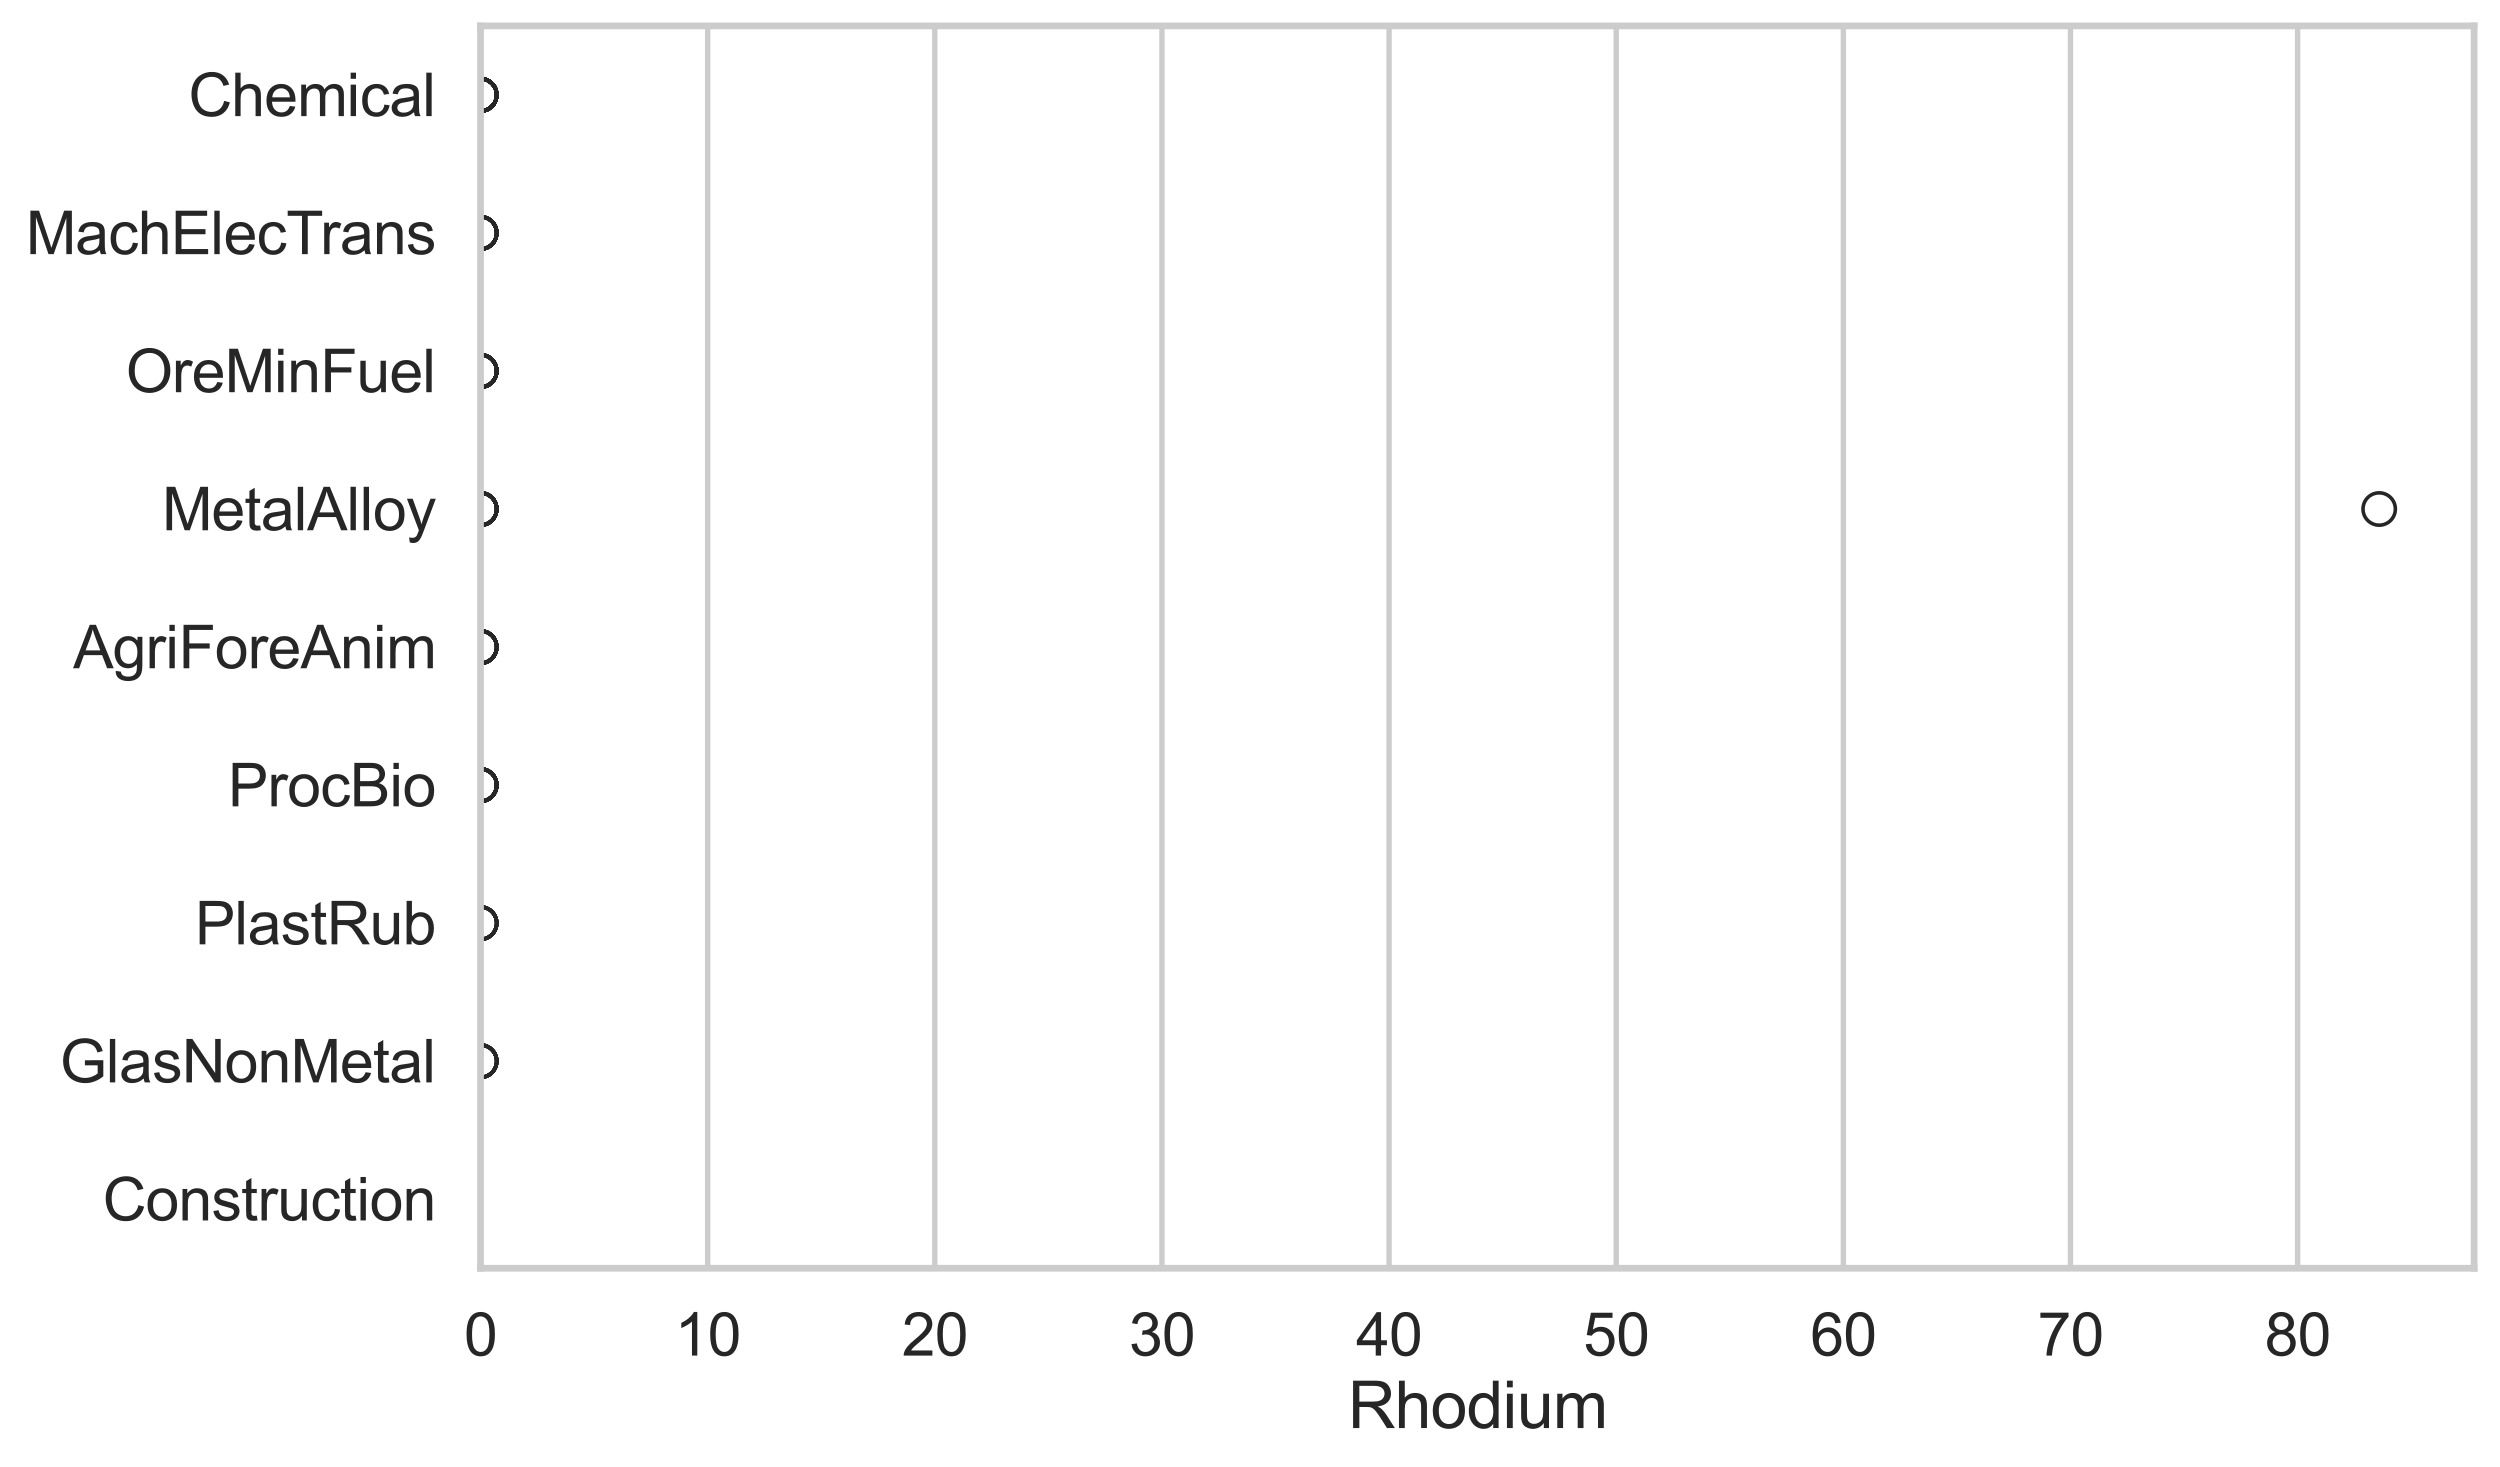 <?xml version="1.0" encoding="utf-8" standalone="no"?>
<!DOCTYPE svg PUBLIC "-//W3C//DTD SVG 1.1//EN"
  "http://www.w3.org/Graphics/SVG/1.1/DTD/svg11.dtd">
<svg xmlns:xlink="http://www.w3.org/1999/xlink" width="695.577pt" height="408.111pt" viewBox="0 0 695.577 408.111" xmlns="http://www.w3.org/2000/svg" version="1.1">
 <defs>
  <style type="text/css">*{stroke-linejoin: round; stroke-linecap: butt}</style>
 </defs>
 <g id="figure_1">
  <g id="patch_1">
   <path d="M 0 408.111 
L 695.577 408.111 
L 695.577 0 
L 0 0 
z
" style="fill: #ffffff"/>
  </g>
  <g id="axes_1">
   <g id="patch_2">
    <path d="M 133.697 352.86 
L 688.377 352.86 
L 688.377 7.2 
L 133.697 7.2 
z
" style="fill: #ffffff"/>
   </g>
   <g id="matplotlib.axis_1">
    <g id="xtick_1">
     <g id="line2d_1">
      <path d="M 133.697 352.86 
L 133.697 7.2 
" clip-path="url(#pafcda77132)" style="fill: none; stroke: #cccccc; stroke-width: 1.5; stroke-linecap: round"/>
     </g>
     <g id="text_1">
      <!-- 0 -->
      <g style="fill: #262626" transform="translate(129.109 377.17) scale(0.165 -0.165)">
       <defs>
        <path id="ArialMT-30" d="M 266 2259 
Q 266 3072 433 3567 
Q 600 4063 929 4331 
Q 1259 4600 1759 4600 
Q 2128 4600 2406 4451 
Q 2684 4303 2865 4023 
Q 3047 3744 3150 3342 
Q 3253 2941 3253 2259 
Q 3253 1453 3087 958 
Q 2922 463 2592 192 
Q 2263 -78 1759 -78 
Q 1097 -78 719 397 
Q 266 969 266 2259 
z
M 844 2259 
Q 844 1131 1108 757 
Q 1372 384 1759 384 
Q 2147 384 2411 759 
Q 2675 1134 2675 2259 
Q 2675 3391 2411 3762 
Q 2147 4134 1753 4134 
Q 1366 4134 1134 3806 
Q 844 3388 844 2259 
z
" transform="scale(0.016)"/>
       </defs>
       <use xlink:href="#ArialMT-30"/>
      </g>
     </g>
    </g>
    <g id="xtick_2">
     <g id="line2d_2">
      <path d="M 196.893 352.86 
L 196.893 7.2 
" clip-path="url(#pafcda77132)" style="fill: none; stroke: #cccccc; stroke-width: 1.5; stroke-linecap: round"/>
     </g>
     <g id="text_2">
      <!-- 10 -->
      <g style="fill: #262626" transform="translate(187.718 377.17) scale(0.165 -0.165)">
       <defs>
        <path id="ArialMT-31" d="M 2384 0 
L 1822 0 
L 1822 3584 
Q 1619 3391 1289 3197 
Q 959 3003 697 2906 
L 697 3450 
Q 1169 3672 1522 3987 
Q 1875 4303 2022 4600 
L 2384 4600 
L 2384 0 
z
" transform="scale(0.016)"/>
       </defs>
       <use xlink:href="#ArialMT-31"/>
       <use xlink:href="#ArialMT-30" transform="translate(55.615 0)"/>
      </g>
     </g>
    </g>
    <g id="xtick_3">
     <g id="line2d_3">
      <path d="M 260.09 352.86 
L 260.09 7.2 
" clip-path="url(#pafcda77132)" style="fill: none; stroke: #cccccc; stroke-width: 1.5; stroke-linecap: round"/>
     </g>
     <g id="text_3">
      <!-- 20 -->
      <g style="fill: #262626" transform="translate(250.914 377.17) scale(0.165 -0.165)">
       <defs>
        <path id="ArialMT-32" d="M 3222 541 
L 3222 0 
L 194 0 
Q 188 203 259 391 
Q 375 700 629 1000 
Q 884 1300 1366 1694 
Q 2113 2306 2375 2664 
Q 2638 3022 2638 3341 
Q 2638 3675 2398 3904 
Q 2159 4134 1775 4134 
Q 1369 4134 1125 3890 
Q 881 3647 878 3216 
L 300 3275 
Q 359 3922 746 4261 
Q 1134 4600 1788 4600 
Q 2447 4600 2831 4234 
Q 3216 3869 3216 3328 
Q 3216 3053 3103 2787 
Q 2991 2522 2730 2228 
Q 2469 1934 1863 1422 
Q 1356 997 1212 845 
Q 1069 694 975 541 
L 3222 541 
z
" transform="scale(0.016)"/>
       </defs>
       <use xlink:href="#ArialMT-32"/>
       <use xlink:href="#ArialMT-30" transform="translate(55.615 0)"/>
      </g>
     </g>
    </g>
    <g id="xtick_4">
     <g id="line2d_4">
      <path d="M 323.286 352.86 
L 323.286 7.2 
" clip-path="url(#pafcda77132)" style="fill: none; stroke: #cccccc; stroke-width: 1.5; stroke-linecap: round"/>
     </g>
     <g id="text_4">
      <!-- 30 -->
      <g style="fill: #262626" transform="translate(314.11 377.17) scale(0.165 -0.165)">
       <defs>
        <path id="ArialMT-33" d="M 269 1209 
L 831 1284 
Q 928 806 1161 595 
Q 1394 384 1728 384 
Q 2125 384 2398 659 
Q 2672 934 2672 1341 
Q 2672 1728 2419 1979 
Q 2166 2231 1775 2231 
Q 1616 2231 1378 2169 
L 1441 2663 
Q 1497 2656 1531 2656 
Q 1891 2656 2178 2843 
Q 2466 3031 2466 3422 
Q 2466 3731 2256 3934 
Q 2047 4138 1716 4138 
Q 1388 4138 1169 3931 
Q 950 3725 888 3313 
L 325 3413 
Q 428 3978 793 4289 
Q 1159 4600 1703 4600 
Q 2078 4600 2393 4439 
Q 2709 4278 2876 4000 
Q 3044 3722 3044 3409 
Q 3044 3113 2884 2869 
Q 2725 2625 2413 2481 
Q 2819 2388 3044 2092 
Q 3269 1797 3269 1353 
Q 3269 753 2831 336 
Q 2394 -81 1725 -81 
Q 1122 -81 723 278 
Q 325 638 269 1209 
z
" transform="scale(0.016)"/>
       </defs>
       <use xlink:href="#ArialMT-33"/>
       <use xlink:href="#ArialMT-30" transform="translate(55.615 0)"/>
      </g>
     </g>
    </g>
    <g id="xtick_5">
     <g id="line2d_5">
      <path d="M 386.482 352.86 
L 386.482 7.2 
" clip-path="url(#pafcda77132)" style="fill: none; stroke: #cccccc; stroke-width: 1.5; stroke-linecap: round"/>
     </g>
     <g id="text_5">
      <!-- 40 -->
      <g style="fill: #262626" transform="translate(377.307 377.17) scale(0.165 -0.165)">
       <defs>
        <path id="ArialMT-34" d="M 2069 0 
L 2069 1097 
L 81 1097 
L 81 1613 
L 2172 4581 
L 2631 4581 
L 2631 1613 
L 3250 1613 
L 3250 1097 
L 2631 1097 
L 2631 0 
L 2069 0 
z
M 2069 1613 
L 2069 3678 
L 634 1613 
L 2069 1613 
z
" transform="scale(0.016)"/>
       </defs>
       <use xlink:href="#ArialMT-34"/>
       <use xlink:href="#ArialMT-30" transform="translate(55.615 0)"/>
      </g>
     </g>
    </g>
    <g id="xtick_6">
     <g id="line2d_6">
      <path d="M 449.679 352.86 
L 449.679 7.2 
" clip-path="url(#pafcda77132)" style="fill: none; stroke: #cccccc; stroke-width: 1.5; stroke-linecap: round"/>
     </g>
     <g id="text_6">
      <!-- 50 -->
      <g style="fill: #262626" transform="translate(440.503 377.17) scale(0.165 -0.165)">
       <defs>
        <path id="ArialMT-35" d="M 266 1200 
L 856 1250 
Q 922 819 1161 601 
Q 1400 384 1738 384 
Q 2144 384 2425 690 
Q 2706 997 2706 1503 
Q 2706 1984 2436 2262 
Q 2166 2541 1728 2541 
Q 1456 2541 1237 2417 
Q 1019 2294 894 2097 
L 366 2166 
L 809 4519 
L 3088 4519 
L 3088 3981 
L 1259 3981 
L 1013 2750 
Q 1425 3038 1878 3038 
Q 2478 3038 2890 2622 
Q 3303 2206 3303 1553 
Q 3303 931 2941 478 
Q 2500 -78 1738 -78 
Q 1113 -78 717 272 
Q 322 622 266 1200 
z
" transform="scale(0.016)"/>
       </defs>
       <use xlink:href="#ArialMT-35"/>
       <use xlink:href="#ArialMT-30" transform="translate(55.615 0)"/>
      </g>
     </g>
    </g>
    <g id="xtick_7">
     <g id="line2d_7">
      <path d="M 512.875 352.86 
L 512.875 7.2 
" clip-path="url(#pafcda77132)" style="fill: none; stroke: #cccccc; stroke-width: 1.5; stroke-linecap: round"/>
     </g>
     <g id="text_7">
      <!-- 60 -->
      <g style="fill: #262626" transform="translate(503.699 377.17) scale(0.165 -0.165)">
       <defs>
        <path id="ArialMT-36" d="M 3184 3459 
L 2625 3416 
Q 2550 3747 2413 3897 
Q 2184 4138 1850 4138 
Q 1581 4138 1378 3988 
Q 1113 3794 959 3422 
Q 806 3050 800 2363 
Q 1003 2672 1297 2822 
Q 1591 2972 1913 2972 
Q 2475 2972 2870 2558 
Q 3266 2144 3266 1488 
Q 3266 1056 3080 686 
Q 2894 316 2569 119 
Q 2244 -78 1831 -78 
Q 1128 -78 684 439 
Q 241 956 241 2144 
Q 241 3472 731 4075 
Q 1159 4600 1884 4600 
Q 2425 4600 2770 4297 
Q 3116 3994 3184 3459 
z
M 888 1484 
Q 888 1194 1011 928 
Q 1134 663 1356 523 
Q 1578 384 1822 384 
Q 2178 384 2434 671 
Q 2691 959 2691 1453 
Q 2691 1928 2437 2201 
Q 2184 2475 1800 2475 
Q 1419 2475 1153 2201 
Q 888 1928 888 1484 
z
" transform="scale(0.016)"/>
       </defs>
       <use xlink:href="#ArialMT-36"/>
       <use xlink:href="#ArialMT-30" transform="translate(55.615 0)"/>
      </g>
     </g>
    </g>
    <g id="xtick_8">
     <g id="line2d_8">
      <path d="M 576.071 352.86 
L 576.071 7.2 
" clip-path="url(#pafcda77132)" style="fill: none; stroke: #cccccc; stroke-width: 1.5; stroke-linecap: round"/>
     </g>
     <g id="text_8">
      <!-- 70 -->
      <g style="fill: #262626" transform="translate(566.896 377.17) scale(0.165 -0.165)">
       <defs>
        <path id="ArialMT-37" d="M 303 3981 
L 303 4522 
L 3269 4522 
L 3269 4084 
Q 2831 3619 2401 2847 
Q 1972 2075 1738 1259 
Q 1569 684 1522 0 
L 944 0 
Q 953 541 1156 1306 
Q 1359 2072 1739 2783 
Q 2119 3494 2547 3981 
L 303 3981 
z
" transform="scale(0.016)"/>
       </defs>
       <use xlink:href="#ArialMT-37"/>
       <use xlink:href="#ArialMT-30" transform="translate(55.615 0)"/>
      </g>
     </g>
    </g>
    <g id="xtick_9">
     <g id="line2d_9">
      <path d="M 639.268 352.86 
L 639.268 7.2 
" clip-path="url(#pafcda77132)" style="fill: none; stroke: #cccccc; stroke-width: 1.5; stroke-linecap: round"/>
     </g>
     <g id="text_9">
      <!-- 80 -->
      <g style="fill: #262626" transform="translate(630.092 377.17) scale(0.165 -0.165)">
       <defs>
        <path id="ArialMT-38" d="M 1131 2484 
Q 781 2613 612 2850 
Q 444 3088 444 3419 
Q 444 3919 803 4259 
Q 1163 4600 1759 4600 
Q 2359 4600 2725 4251 
Q 3091 3903 3091 3403 
Q 3091 3084 2923 2848 
Q 2756 2613 2416 2484 
Q 2838 2347 3058 2040 
Q 3278 1734 3278 1309 
Q 3278 722 2862 322 
Q 2447 -78 1769 -78 
Q 1091 -78 675 323 
Q 259 725 259 1325 
Q 259 1772 486 2073 
Q 713 2375 1131 2484 
z
M 1019 3438 
Q 1019 3113 1228 2906 
Q 1438 2700 1772 2700 
Q 2097 2700 2305 2904 
Q 2513 3109 2513 3406 
Q 2513 3716 2298 3927 
Q 2084 4138 1766 4138 
Q 1444 4138 1231 3931 
Q 1019 3725 1019 3438 
z
M 838 1322 
Q 838 1081 952 856 
Q 1066 631 1291 507 
Q 1516 384 1775 384 
Q 2178 384 2440 643 
Q 2703 903 2703 1303 
Q 2703 1709 2433 1975 
Q 2163 2241 1756 2241 
Q 1359 2241 1098 1978 
Q 838 1716 838 1322 
z
" transform="scale(0.016)"/>
       </defs>
       <use xlink:href="#ArialMT-38"/>
       <use xlink:href="#ArialMT-30" transform="translate(55.615 0)"/>
      </g>
     </g>
    </g>
    <g id="text_10">
     <!-- Rhodium -->
     <g style="fill: #262626" transform="translate(375.021 397.334) scale(0.18 -0.18)">
      <defs>
       <path id="ArialMT-52" d="M 503 0 
L 503 4581 
L 2534 4581 
Q 3147 4581 3465 4457 
Q 3784 4334 3975 4021 
Q 4166 3709 4166 3331 
Q 4166 2844 3850 2509 
Q 3534 2175 2875 2084 
Q 3116 1969 3241 1856 
Q 3506 1613 3744 1247 
L 4541 0 
L 3778 0 
L 3172 953 
Q 2906 1366 2734 1584 
Q 2563 1803 2427 1890 
Q 2291 1978 2150 2013 
Q 2047 2034 1813 2034 
L 1109 2034 
L 1109 0 
L 503 0 
z
M 1109 2559 
L 2413 2559 
Q 2828 2559 3062 2645 
Q 3297 2731 3419 2920 
Q 3541 3109 3541 3331 
Q 3541 3656 3305 3865 
Q 3069 4075 2559 4075 
L 1109 4075 
L 1109 2559 
z
" transform="scale(0.016)"/>
       <path id="ArialMT-68" d="M 422 0 
L 422 4581 
L 984 4581 
L 984 2938 
Q 1378 3394 1978 3394 
Q 2347 3394 2619 3248 
Q 2891 3103 3008 2847 
Q 3125 2591 3125 2103 
L 3125 0 
L 2563 0 
L 2563 2103 
Q 2563 2525 2380 2717 
Q 2197 2909 1863 2909 
Q 1613 2909 1392 2779 
Q 1172 2650 1078 2428 
Q 984 2206 984 1816 
L 984 0 
L 422 0 
z
" transform="scale(0.016)"/>
       <path id="ArialMT-6f" d="M 213 1659 
Q 213 2581 725 3025 
Q 1153 3394 1769 3394 
Q 2453 3394 2887 2945 
Q 3322 2497 3322 1706 
Q 3322 1066 3130 698 
Q 2938 331 2570 128 
Q 2203 -75 1769 -75 
Q 1072 -75 642 372 
Q 213 819 213 1659 
z
M 791 1659 
Q 791 1022 1069 705 
Q 1347 388 1769 388 
Q 2188 388 2466 706 
Q 2744 1025 2744 1678 
Q 2744 2294 2464 2611 
Q 2184 2928 1769 2928 
Q 1347 2928 1069 2612 
Q 791 2297 791 1659 
z
" transform="scale(0.016)"/>
       <path id="ArialMT-64" d="M 2575 0 
L 2575 419 
Q 2259 -75 1647 -75 
Q 1250 -75 917 144 
Q 584 363 401 755 
Q 219 1147 219 1656 
Q 219 2153 384 2558 
Q 550 2963 881 3178 
Q 1213 3394 1622 3394 
Q 1922 3394 2156 3267 
Q 2391 3141 2538 2938 
L 2538 4581 
L 3097 4581 
L 3097 0 
L 2575 0 
z
M 797 1656 
Q 797 1019 1065 703 
Q 1334 388 1700 388 
Q 2069 388 2326 689 
Q 2584 991 2584 1609 
Q 2584 2291 2321 2609 
Q 2059 2928 1675 2928 
Q 1300 2928 1048 2622 
Q 797 2316 797 1656 
z
" transform="scale(0.016)"/>
       <path id="ArialMT-69" d="M 425 3934 
L 425 4581 
L 988 4581 
L 988 3934 
L 425 3934 
z
M 425 0 
L 425 3319 
L 988 3319 
L 988 0 
L 425 0 
z
" transform="scale(0.016)"/>
       <path id="ArialMT-75" d="M 2597 0 
L 2597 488 
Q 2209 -75 1544 -75 
Q 1250 -75 995 37 
Q 741 150 617 320 
Q 494 491 444 738 
Q 409 903 409 1263 
L 409 3319 
L 972 3319 
L 972 1478 
Q 972 1038 1006 884 
Q 1059 663 1231 536 
Q 1403 409 1656 409 
Q 1909 409 2131 539 
Q 2353 669 2445 892 
Q 2538 1116 2538 1541 
L 2538 3319 
L 3100 3319 
L 3100 0 
L 2597 0 
z
" transform="scale(0.016)"/>
       <path id="ArialMT-6d" d="M 422 0 
L 422 3319 
L 925 3319 
L 925 2853 
Q 1081 3097 1340 3245 
Q 1600 3394 1931 3394 
Q 2300 3394 2536 3241 
Q 2772 3088 2869 2813 
Q 3263 3394 3894 3394 
Q 4388 3394 4653 3120 
Q 4919 2847 4919 2278 
L 4919 0 
L 4359 0 
L 4359 2091 
Q 4359 2428 4304 2576 
Q 4250 2725 4106 2815 
Q 3963 2906 3769 2906 
Q 3419 2906 3187 2673 
Q 2956 2441 2956 1928 
L 2956 0 
L 2394 0 
L 2394 2156 
Q 2394 2531 2256 2718 
Q 2119 2906 1806 2906 
Q 1569 2906 1367 2781 
Q 1166 2656 1075 2415 
Q 984 2175 984 1722 
L 984 0 
L 422 0 
z
" transform="scale(0.016)"/>
      </defs>
      <use xlink:href="#ArialMT-52"/>
      <use xlink:href="#ArialMT-68" transform="translate(72.217 0)"/>
      <use xlink:href="#ArialMT-6f" transform="translate(127.832 0)"/>
      <use xlink:href="#ArialMT-64" transform="translate(183.447 0)"/>
      <use xlink:href="#ArialMT-69" transform="translate(239.062 0)"/>
      <use xlink:href="#ArialMT-75" transform="translate(261.279 0)"/>
      <use xlink:href="#ArialMT-6d" transform="translate(316.895 0)"/>
     </g>
    </g>
   </g>
   <g id="matplotlib.axis_2">
    <g id="ytick_1">
     <g id="text_11">
      <!-- Chemical -->
      <g style="fill: #262626" transform="translate(52.428 32.309) scale(0.165 -0.165)">
       <defs>
        <path id="ArialMT-43" d="M 3763 1606 
L 4369 1453 
Q 4178 706 3683 314 
Q 3188 -78 2472 -78 
Q 1731 -78 1267 223 
Q 803 525 561 1097 
Q 319 1669 319 2325 
Q 319 3041 592 3573 
Q 866 4106 1370 4382 
Q 1875 4659 2481 4659 
Q 3169 4659 3637 4309 
Q 4106 3959 4291 3325 
L 3694 3184 
Q 3534 3684 3231 3912 
Q 2928 4141 2469 4141 
Q 1941 4141 1586 3887 
Q 1231 3634 1087 3207 
Q 944 2781 944 2328 
Q 944 1744 1114 1308 
Q 1284 872 1643 656 
Q 2003 441 2422 441 
Q 2931 441 3284 734 
Q 3638 1028 3763 1606 
z
" transform="scale(0.016)"/>
        <path id="ArialMT-65" d="M 2694 1069 
L 3275 997 
Q 3138 488 2766 206 
Q 2394 -75 1816 -75 
Q 1088 -75 661 373 
Q 234 822 234 1631 
Q 234 2469 665 2931 
Q 1097 3394 1784 3394 
Q 2450 3394 2872 2941 
Q 3294 2488 3294 1666 
Q 3294 1616 3291 1516 
L 816 1516 
Q 847 969 1125 678 
Q 1403 388 1819 388 
Q 2128 388 2347 550 
Q 2566 713 2694 1069 
z
M 847 1978 
L 2700 1978 
Q 2663 2397 2488 2606 
Q 2219 2931 1791 2931 
Q 1403 2931 1139 2672 
Q 875 2413 847 1978 
z
" transform="scale(0.016)"/>
        <path id="ArialMT-63" d="M 2588 1216 
L 3141 1144 
Q 3050 572 2676 248 
Q 2303 -75 1759 -75 
Q 1078 -75 664 370 
Q 250 816 250 1647 
Q 250 2184 428 2587 
Q 606 2991 970 3192 
Q 1334 3394 1763 3394 
Q 2303 3394 2647 3120 
Q 2991 2847 3088 2344 
L 2541 2259 
Q 2463 2594 2264 2762 
Q 2066 2931 1784 2931 
Q 1359 2931 1093 2626 
Q 828 2322 828 1663 
Q 828 994 1084 691 
Q 1341 388 1753 388 
Q 2084 388 2306 591 
Q 2528 794 2588 1216 
z
" transform="scale(0.016)"/>
        <path id="ArialMT-61" d="M 2588 409 
Q 2275 144 1986 34 
Q 1697 -75 1366 -75 
Q 819 -75 525 192 
Q 231 459 231 875 
Q 231 1119 342 1320 
Q 453 1522 633 1644 
Q 813 1766 1038 1828 
Q 1203 1872 1538 1913 
Q 2219 1994 2541 2106 
Q 2544 2222 2544 2253 
Q 2544 2597 2384 2738 
Q 2169 2928 1744 2928 
Q 1347 2928 1158 2789 
Q 969 2650 878 2297 
L 328 2372 
Q 403 2725 575 2942 
Q 747 3159 1072 3276 
Q 1397 3394 1825 3394 
Q 2250 3394 2515 3294 
Q 2781 3194 2906 3042 
Q 3031 2891 3081 2659 
Q 3109 2516 3109 2141 
L 3109 1391 
Q 3109 606 3145 398 
Q 3181 191 3288 0 
L 2700 0 
Q 2613 175 2588 409 
z
M 2541 1666 
Q 2234 1541 1622 1453 
Q 1275 1403 1131 1340 
Q 988 1278 909 1158 
Q 831 1038 831 891 
Q 831 666 1001 516 
Q 1172 366 1500 366 
Q 1825 366 2078 508 
Q 2331 650 2450 897 
Q 2541 1088 2541 1459 
L 2541 1666 
z
" transform="scale(0.016)"/>
        <path id="ArialMT-6c" d="M 409 0 
L 409 4581 
L 972 4581 
L 972 0 
L 409 0 
z
" transform="scale(0.016)"/>
       </defs>
       <use xlink:href="#ArialMT-43"/>
       <use xlink:href="#ArialMT-68" transform="translate(72.217 0)"/>
       <use xlink:href="#ArialMT-65" transform="translate(127.832 0)"/>
       <use xlink:href="#ArialMT-6d" transform="translate(183.447 0)"/>
       <use xlink:href="#ArialMT-69" transform="translate(266.748 0)"/>
       <use xlink:href="#ArialMT-63" transform="translate(288.965 0)"/>
       <use xlink:href="#ArialMT-61" transform="translate(338.965 0)"/>
       <use xlink:href="#ArialMT-6c" transform="translate(394.58 0)"/>
      </g>
     </g>
    </g>
    <g id="ytick_2">
     <g id="text_12">
      <!-- MachElecTrans -->
      <g style="fill: #262626" transform="translate(7.2 70.715) scale(0.165 -0.165)">
       <defs>
        <path id="ArialMT-4d" d="M 475 0 
L 475 4581 
L 1388 4581 
L 2472 1338 
Q 2622 884 2691 659 
Q 2769 909 2934 1394 
L 4031 4581 
L 4847 4581 
L 4847 0 
L 4263 0 
L 4263 3834 
L 2931 0 
L 2384 0 
L 1059 3900 
L 1059 0 
L 475 0 
z
" transform="scale(0.016)"/>
        <path id="ArialMT-45" d="M 506 0 
L 506 4581 
L 3819 4581 
L 3819 4041 
L 1113 4041 
L 1113 2638 
L 3647 2638 
L 3647 2100 
L 1113 2100 
L 1113 541 
L 3925 541 
L 3925 0 
L 506 0 
z
" transform="scale(0.016)"/>
        <path id="ArialMT-54" d="M 1659 0 
L 1659 4041 
L 150 4041 
L 150 4581 
L 3781 4581 
L 3781 4041 
L 2266 4041 
L 2266 0 
L 1659 0 
z
" transform="scale(0.016)"/>
        <path id="ArialMT-72" d="M 416 0 
L 416 3319 
L 922 3319 
L 922 2816 
Q 1116 3169 1280 3281 
Q 1444 3394 1641 3394 
Q 1925 3394 2219 3213 
L 2025 2691 
Q 1819 2813 1613 2813 
Q 1428 2813 1281 2702 
Q 1134 2591 1072 2394 
Q 978 2094 978 1738 
L 978 0 
L 416 0 
z
" transform="scale(0.016)"/>
        <path id="ArialMT-6e" d="M 422 0 
L 422 3319 
L 928 3319 
L 928 2847 
Q 1294 3394 1984 3394 
Q 2284 3394 2536 3286 
Q 2788 3178 2913 3003 
Q 3038 2828 3088 2588 
Q 3119 2431 3119 2041 
L 3119 0 
L 2556 0 
L 2556 2019 
Q 2556 2363 2490 2533 
Q 2425 2703 2258 2804 
Q 2091 2906 1866 2906 
Q 1506 2906 1245 2678 
Q 984 2450 984 1813 
L 984 0 
L 422 0 
z
" transform="scale(0.016)"/>
        <path id="ArialMT-73" d="M 197 991 
L 753 1078 
Q 800 744 1014 566 
Q 1228 388 1613 388 
Q 2000 388 2187 545 
Q 2375 703 2375 916 
Q 2375 1106 2209 1216 
Q 2094 1291 1634 1406 
Q 1016 1563 777 1677 
Q 538 1791 414 1992 
Q 291 2194 291 2438 
Q 291 2659 392 2848 
Q 494 3038 669 3163 
Q 800 3259 1026 3326 
Q 1253 3394 1513 3394 
Q 1903 3394 2198 3281 
Q 2494 3169 2634 2976 
Q 2775 2784 2828 2463 
L 2278 2388 
Q 2241 2644 2061 2787 
Q 1881 2931 1553 2931 
Q 1166 2931 1000 2803 
Q 834 2675 834 2503 
Q 834 2394 903 2306 
Q 972 2216 1119 2156 
Q 1203 2125 1616 2013 
Q 2213 1853 2448 1751 
Q 2684 1650 2818 1456 
Q 2953 1263 2953 975 
Q 2953 694 2789 445 
Q 2625 197 2315 61 
Q 2006 -75 1616 -75 
Q 969 -75 630 194 
Q 291 463 197 991 
z
" transform="scale(0.016)"/>
       </defs>
       <use xlink:href="#ArialMT-4d"/>
       <use xlink:href="#ArialMT-61" transform="translate(83.301 0)"/>
       <use xlink:href="#ArialMT-63" transform="translate(138.916 0)"/>
       <use xlink:href="#ArialMT-68" transform="translate(188.916 0)"/>
       <use xlink:href="#ArialMT-45" transform="translate(244.531 0)"/>
       <use xlink:href="#ArialMT-6c" transform="translate(311.23 0)"/>
       <use xlink:href="#ArialMT-65" transform="translate(333.447 0)"/>
       <use xlink:href="#ArialMT-63" transform="translate(389.062 0)"/>
       <use xlink:href="#ArialMT-54" transform="translate(439.062 0)"/>
       <use xlink:href="#ArialMT-72" transform="translate(496.396 0)"/>
       <use xlink:href="#ArialMT-61" transform="translate(529.697 0)"/>
       <use xlink:href="#ArialMT-6e" transform="translate(585.312 0)"/>
       <use xlink:href="#ArialMT-73" transform="translate(640.928 0)"/>
      </g>
     </g>
    </g>
    <g id="ytick_3">
     <g id="text_13">
      <!-- OreMinFuel -->
      <g style="fill: #262626" transform="translate(35.013 109.122) scale(0.165 -0.165)">
       <defs>
        <path id="ArialMT-4f" d="M 309 2231 
Q 309 3372 921 4017 
Q 1534 4663 2503 4663 
Q 3138 4663 3647 4359 
Q 4156 4056 4423 3514 
Q 4691 2972 4691 2284 
Q 4691 1588 4409 1038 
Q 4128 488 3612 205 
Q 3097 -78 2500 -78 
Q 1853 -78 1343 234 
Q 834 547 571 1087 
Q 309 1628 309 2231 
z
M 934 2222 
Q 934 1394 1379 917 
Q 1825 441 2497 441 
Q 3181 441 3623 922 
Q 4066 1403 4066 2288 
Q 4066 2847 3877 3264 
Q 3688 3681 3323 3911 
Q 2959 4141 2506 4141 
Q 1863 4141 1398 3698 
Q 934 3256 934 2222 
z
" transform="scale(0.016)"/>
        <path id="ArialMT-46" d="M 525 0 
L 525 4581 
L 3616 4581 
L 3616 4041 
L 1131 4041 
L 1131 2622 
L 3281 2622 
L 3281 2081 
L 1131 2081 
L 1131 0 
L 525 0 
z
" transform="scale(0.016)"/>
       </defs>
       <use xlink:href="#ArialMT-4f"/>
       <use xlink:href="#ArialMT-72" transform="translate(77.783 0)"/>
       <use xlink:href="#ArialMT-65" transform="translate(111.084 0)"/>
       <use xlink:href="#ArialMT-4d" transform="translate(166.699 0)"/>
       <use xlink:href="#ArialMT-69" transform="translate(250 0)"/>
       <use xlink:href="#ArialMT-6e" transform="translate(272.217 0)"/>
       <use xlink:href="#ArialMT-46" transform="translate(327.832 0)"/>
       <use xlink:href="#ArialMT-75" transform="translate(388.916 0)"/>
       <use xlink:href="#ArialMT-65" transform="translate(444.531 0)"/>
       <use xlink:href="#ArialMT-6c" transform="translate(500.146 0)"/>
      </g>
     </g>
    </g>
    <g id="ytick_4">
     <g id="text_14">
      <!-- MetalAlloy -->
      <g style="fill: #262626" transform="translate(45.088 147.529) scale(0.165 -0.165)">
       <defs>
        <path id="ArialMT-74" d="M 1650 503 
L 1731 6 
Q 1494 -44 1306 -44 
Q 1000 -44 831 53 
Q 663 150 594 308 
Q 525 466 525 972 
L 525 2881 
L 113 2881 
L 113 3319 
L 525 3319 
L 525 4141 
L 1084 4478 
L 1084 3319 
L 1650 3319 
L 1650 2881 
L 1084 2881 
L 1084 941 
Q 1084 700 1114 631 
Q 1144 563 1211 522 
Q 1278 481 1403 481 
Q 1497 481 1650 503 
z
" transform="scale(0.016)"/>
        <path id="ArialMT-41" d="M -9 0 
L 1750 4581 
L 2403 4581 
L 4278 0 
L 3588 0 
L 3053 1388 
L 1138 1388 
L 634 0 
L -9 0 
z
M 1313 1881 
L 2866 1881 
L 2388 3150 
Q 2169 3728 2063 4100 
Q 1975 3659 1816 3225 
L 1313 1881 
z
" transform="scale(0.016)"/>
        <path id="ArialMT-79" d="M 397 -1278 
L 334 -750 
Q 519 -800 656 -800 
Q 844 -800 956 -737 
Q 1069 -675 1141 -563 
Q 1194 -478 1313 -144 
Q 1328 -97 1363 -6 
L 103 3319 
L 709 3319 
L 1400 1397 
Q 1534 1031 1641 628 
Q 1738 1016 1872 1384 
L 2581 3319 
L 3144 3319 
L 1881 -56 
Q 1678 -603 1566 -809 
Q 1416 -1088 1222 -1217 
Q 1028 -1347 759 -1347 
Q 597 -1347 397 -1278 
z
" transform="scale(0.016)"/>
       </defs>
       <use xlink:href="#ArialMT-4d"/>
       <use xlink:href="#ArialMT-65" transform="translate(83.301 0)"/>
       <use xlink:href="#ArialMT-74" transform="translate(138.916 0)"/>
       <use xlink:href="#ArialMT-61" transform="translate(166.699 0)"/>
       <use xlink:href="#ArialMT-6c" transform="translate(222.314 0)"/>
       <use xlink:href="#ArialMT-41" transform="translate(244.531 0)"/>
       <use xlink:href="#ArialMT-6c" transform="translate(311.23 0)"/>
       <use xlink:href="#ArialMT-6c" transform="translate(333.447 0)"/>
       <use xlink:href="#ArialMT-6f" transform="translate(355.664 0)"/>
       <use xlink:href="#ArialMT-79" transform="translate(411.279 0)"/>
      </g>
     </g>
    </g>
    <g id="ytick_5">
     <g id="text_15">
      <!-- AgriForeAnim -->
      <g style="fill: #262626" transform="translate(20.341 185.935) scale(0.165 -0.165)">
       <defs>
        <path id="ArialMT-67" d="M 319 -275 
L 866 -356 
Q 900 -609 1056 -725 
Q 1266 -881 1628 -881 
Q 2019 -881 2231 -725 
Q 2444 -569 2519 -288 
Q 2563 -116 2559 434 
Q 2191 0 1641 0 
Q 956 0 581 494 
Q 206 988 206 1678 
Q 206 2153 378 2554 
Q 550 2956 876 3175 
Q 1203 3394 1644 3394 
Q 2231 3394 2613 2919 
L 2613 3319 
L 3131 3319 
L 3131 450 
Q 3131 -325 2973 -648 
Q 2816 -972 2473 -1159 
Q 2131 -1347 1631 -1347 
Q 1038 -1347 672 -1080 
Q 306 -813 319 -275 
z
M 784 1719 
Q 784 1066 1043 766 
Q 1303 466 1694 466 
Q 2081 466 2343 764 
Q 2606 1063 2606 1700 
Q 2606 2309 2336 2618 
Q 2066 2928 1684 2928 
Q 1309 2928 1046 2623 
Q 784 2319 784 1719 
z
" transform="scale(0.016)"/>
       </defs>
       <use xlink:href="#ArialMT-41"/>
       <use xlink:href="#ArialMT-67" transform="translate(66.699 0)"/>
       <use xlink:href="#ArialMT-72" transform="translate(122.314 0)"/>
       <use xlink:href="#ArialMT-69" transform="translate(155.615 0)"/>
       <use xlink:href="#ArialMT-46" transform="translate(177.832 0)"/>
       <use xlink:href="#ArialMT-6f" transform="translate(238.916 0)"/>
       <use xlink:href="#ArialMT-72" transform="translate(294.531 0)"/>
       <use xlink:href="#ArialMT-65" transform="translate(327.832 0)"/>
       <use xlink:href="#ArialMT-41" transform="translate(383.447 0)"/>
       <use xlink:href="#ArialMT-6e" transform="translate(450.146 0)"/>
       <use xlink:href="#ArialMT-69" transform="translate(505.762 0)"/>
       <use xlink:href="#ArialMT-6d" transform="translate(527.979 0)"/>
      </g>
     </g>
    </g>
    <g id="ytick_6">
     <g id="text_16">
      <!-- ProcBio -->
      <g style="fill: #262626" transform="translate(63.424 224.342) scale(0.165 -0.165)">
       <defs>
        <path id="ArialMT-50" d="M 494 0 
L 494 4581 
L 2222 4581 
Q 2678 4581 2919 4538 
Q 3256 4481 3484 4323 
Q 3713 4166 3852 3881 
Q 3991 3597 3991 3256 
Q 3991 2672 3619 2267 
Q 3247 1863 2275 1863 
L 1100 1863 
L 1100 0 
L 494 0 
z
M 1100 2403 
L 2284 2403 
Q 2872 2403 3119 2622 
Q 3366 2841 3366 3238 
Q 3366 3525 3220 3729 
Q 3075 3934 2838 4000 
Q 2684 4041 2272 4041 
L 1100 4041 
L 1100 2403 
z
" transform="scale(0.016)"/>
        <path id="ArialMT-42" d="M 469 0 
L 469 4581 
L 2188 4581 
Q 2713 4581 3030 4442 
Q 3347 4303 3526 4014 
Q 3706 3725 3706 3409 
Q 3706 3116 3547 2856 
Q 3388 2597 3066 2438 
Q 3481 2316 3704 2022 
Q 3928 1728 3928 1328 
Q 3928 1006 3792 729 
Q 3656 453 3456 303 
Q 3256 153 2954 76 
Q 2653 0 2216 0 
L 469 0 
z
M 1075 2656 
L 2066 2656 
Q 2469 2656 2644 2709 
Q 2875 2778 2992 2937 
Q 3109 3097 3109 3338 
Q 3109 3566 3000 3739 
Q 2891 3913 2687 3977 
Q 2484 4041 1991 4041 
L 1075 4041 
L 1075 2656 
z
M 1075 541 
L 2216 541 
Q 2509 541 2628 563 
Q 2838 600 2978 687 
Q 3119 775 3209 942 
Q 3300 1109 3300 1328 
Q 3300 1584 3169 1773 
Q 3038 1963 2805 2039 
Q 2572 2116 2134 2116 
L 1075 2116 
L 1075 541 
z
" transform="scale(0.016)"/>
       </defs>
       <use xlink:href="#ArialMT-50"/>
       <use xlink:href="#ArialMT-72" transform="translate(66.699 0)"/>
       <use xlink:href="#ArialMT-6f" transform="translate(100 0)"/>
       <use xlink:href="#ArialMT-63" transform="translate(155.615 0)"/>
       <use xlink:href="#ArialMT-42" transform="translate(205.615 0)"/>
       <use xlink:href="#ArialMT-69" transform="translate(272.314 0)"/>
       <use xlink:href="#ArialMT-6f" transform="translate(294.531 0)"/>
      </g>
     </g>
    </g>
    <g id="ytick_7">
     <g id="text_17">
      <!-- PlastRub -->
      <g style="fill: #262626" transform="translate(54.248 262.749) scale(0.165 -0.165)">
       <defs>
        <path id="ArialMT-62" d="M 941 0 
L 419 0 
L 419 4581 
L 981 4581 
L 981 2947 
Q 1338 3394 1891 3394 
Q 2197 3394 2470 3270 
Q 2744 3147 2920 2923 
Q 3097 2700 3197 2384 
Q 3297 2069 3297 1709 
Q 3297 856 2875 390 
Q 2453 -75 1863 -75 
Q 1275 -75 941 416 
L 941 0 
z
M 934 1684 
Q 934 1088 1097 822 
Q 1363 388 1816 388 
Q 2184 388 2453 708 
Q 2722 1028 2722 1663 
Q 2722 2313 2464 2622 
Q 2206 2931 1841 2931 
Q 1472 2931 1203 2611 
Q 934 2291 934 1684 
z
" transform="scale(0.016)"/>
       </defs>
       <use xlink:href="#ArialMT-50"/>
       <use xlink:href="#ArialMT-6c" transform="translate(66.699 0)"/>
       <use xlink:href="#ArialMT-61" transform="translate(88.916 0)"/>
       <use xlink:href="#ArialMT-73" transform="translate(144.531 0)"/>
       <use xlink:href="#ArialMT-74" transform="translate(194.531 0)"/>
       <use xlink:href="#ArialMT-52" transform="translate(222.314 0)"/>
       <use xlink:href="#ArialMT-75" transform="translate(294.531 0)"/>
       <use xlink:href="#ArialMT-62" transform="translate(350.146 0)"/>
      </g>
     </g>
    </g>
    <g id="ytick_8">
     <g id="text_18">
      <!-- GlasNonMetal -->
      <g style="fill: #262626" transform="translate(16.659 301.155) scale(0.165 -0.165)">
       <defs>
        <path id="ArialMT-47" d="M 2638 1797 
L 2638 2334 
L 4578 2338 
L 4578 638 
Q 4131 281 3656 101 
Q 3181 -78 2681 -78 
Q 2006 -78 1454 211 
Q 903 500 622 1047 
Q 341 1594 341 2269 
Q 341 2938 620 3517 
Q 900 4097 1425 4378 
Q 1950 4659 2634 4659 
Q 3131 4659 3532 4498 
Q 3934 4338 4162 4050 
Q 4391 3763 4509 3300 
L 3963 3150 
Q 3859 3500 3706 3700 
Q 3553 3900 3268 4020 
Q 2984 4141 2638 4141 
Q 2222 4141 1919 4014 
Q 1616 3888 1430 3681 
Q 1244 3475 1141 3228 
Q 966 2803 966 2306 
Q 966 1694 1177 1281 
Q 1388 869 1791 669 
Q 2194 469 2647 469 
Q 3041 469 3416 620 
Q 3791 772 3984 944 
L 3984 1797 
L 2638 1797 
z
" transform="scale(0.016)"/>
        <path id="ArialMT-4e" d="M 488 0 
L 488 4581 
L 1109 4581 
L 3516 984 
L 3516 4581 
L 4097 4581 
L 4097 0 
L 3475 0 
L 1069 3600 
L 1069 0 
L 488 0 
z
" transform="scale(0.016)"/>
       </defs>
       <use xlink:href="#ArialMT-47"/>
       <use xlink:href="#ArialMT-6c" transform="translate(77.783 0)"/>
       <use xlink:href="#ArialMT-61" transform="translate(100 0)"/>
       <use xlink:href="#ArialMT-73" transform="translate(155.615 0)"/>
       <use xlink:href="#ArialMT-4e" transform="translate(205.615 0)"/>
       <use xlink:href="#ArialMT-6f" transform="translate(277.832 0)"/>
       <use xlink:href="#ArialMT-6e" transform="translate(333.447 0)"/>
       <use xlink:href="#ArialMT-4d" transform="translate(389.062 0)"/>
       <use xlink:href="#ArialMT-65" transform="translate(472.363 0)"/>
       <use xlink:href="#ArialMT-74" transform="translate(527.979 0)"/>
       <use xlink:href="#ArialMT-61" transform="translate(555.762 0)"/>
       <use xlink:href="#ArialMT-6c" transform="translate(611.377 0)"/>
      </g>
     </g>
    </g>
    <g id="ytick_9">
     <g id="text_19">
      <!-- Construction -->
      <g style="fill: #262626" transform="translate(28.575 339.562) scale(0.165 -0.165)">
       <use xlink:href="#ArialMT-43"/>
       <use xlink:href="#ArialMT-6f" transform="translate(72.217 0)"/>
       <use xlink:href="#ArialMT-6e" transform="translate(127.832 0)"/>
       <use xlink:href="#ArialMT-73" transform="translate(183.447 0)"/>
       <use xlink:href="#ArialMT-74" transform="translate(233.447 0)"/>
       <use xlink:href="#ArialMT-72" transform="translate(261.23 0)"/>
       <use xlink:href="#ArialMT-75" transform="translate(294.531 0)"/>
       <use xlink:href="#ArialMT-63" transform="translate(350.146 0)"/>
       <use xlink:href="#ArialMT-74" transform="translate(400.146 0)"/>
       <use xlink:href="#ArialMT-69" transform="translate(427.93 0)"/>
       <use xlink:href="#ArialMT-6f" transform="translate(450.146 0)"/>
       <use xlink:href="#ArialMT-6e" transform="translate(505.762 0)"/>
      </g>
     </g>
    </g>
   </g>
   <g id="patch_3">
    <path d="M 133.697 11.041 
L 133.697 41.766 
L 133.697 41.766 
L 133.697 11.041 
L 133.697 11.041 
z
" clip-path="url(#pafcda77132)" style="fill: #ca74db; stroke: #262626; stroke-linejoin: miter"/>
   </g>
   <g id="line2d_10">
    <path d="M 133.697 26.403 
L 133.697 26.403 
" clip-path="url(#pafcda77132)" style="fill: none; stroke: #262626"/>
   </g>
   <g id="line2d_11">
    <path d="M 133.697 26.403 
L 133.697 26.403 
" clip-path="url(#pafcda77132)" style="fill: none; stroke: #262626"/>
   </g>
   <g id="line2d_12">
    <path d="M 133.697 18.722 
L 133.697 34.085 
" clip-path="url(#pafcda77132)" style="fill: none; stroke: #262626; stroke-linecap: round"/>
   </g>
   <g id="line2d_13">
    <path d="M 133.697 18.722 
L 133.697 34.085 
" clip-path="url(#pafcda77132)" style="fill: none; stroke: #262626; stroke-linecap: round"/>
   </g>
   <g id="line2d_14">
    <defs>
     <path id="ma69e6b7f4b" d="M 0 4.5 
C 1.193 4.5 2.338 4.026 3.182 3.182 
C 4.026 2.338 4.5 1.193 4.5 0 
C 4.5 -1.193 4.026 -2.338 3.182 -3.182 
C 2.338 -4.026 1.193 -4.5 0 -4.5 
C -1.193 -4.5 -2.338 -4.026 -3.182 -3.182 
C -4.026 -2.338 -4.5 -1.193 -4.5 0 
C -4.5 1.193 -4.026 2.338 -3.182 3.182 
C -2.338 4.026 -1.193 4.5 0 4.5 
z
" style="stroke: #262626"/>
    </defs>
    <g clip-path="url(#pafcda77132)">
     <use xlink:href="#ma69e6b7f4b" x="133.697" y="26.403" style="fill-opacity: 0; stroke: #262626"/>
     <use xlink:href="#ma69e6b7f4b" x="133.697" y="26.403" style="fill-opacity: 0; stroke: #262626"/>
     <use xlink:href="#ma69e6b7f4b" x="133.697" y="26.403" style="fill-opacity: 0; stroke: #262626"/>
     <use xlink:href="#ma69e6b7f4b" x="133.697" y="26.403" style="fill-opacity: 0; stroke: #262626"/>
     <use xlink:href="#ma69e6b7f4b" x="133.697" y="26.403" style="fill-opacity: 0; stroke: #262626"/>
     <use xlink:href="#ma69e6b7f4b" x="133.697" y="26.403" style="fill-opacity: 0; stroke: #262626"/>
     <use xlink:href="#ma69e6b7f4b" x="133.697" y="26.403" style="fill-opacity: 0; stroke: #262626"/>
     <use xlink:href="#ma69e6b7f4b" x="133.697" y="26.403" style="fill-opacity: 0; stroke: #262626"/>
     <use xlink:href="#ma69e6b7f4b" x="133.697" y="26.403" style="fill-opacity: 0; stroke: #262626"/>
     <use xlink:href="#ma69e6b7f4b" x="133.697" y="26.403" style="fill-opacity: 0; stroke: #262626"/>
     <use xlink:href="#ma69e6b7f4b" x="133.697" y="26.403" style="fill-opacity: 0; stroke: #262626"/>
     <use xlink:href="#ma69e6b7f4b" x="133.697" y="26.403" style="fill-opacity: 0; stroke: #262626"/>
     <use xlink:href="#ma69e6b7f4b" x="133.697" y="26.403" style="fill-opacity: 0; stroke: #262626"/>
     <use xlink:href="#ma69e6b7f4b" x="133.697" y="26.403" style="fill-opacity: 0; stroke: #262626"/>
     <use xlink:href="#ma69e6b7f4b" x="133.697" y="26.403" style="fill-opacity: 0; stroke: #262626"/>
     <use xlink:href="#ma69e6b7f4b" x="133.697" y="26.403" style="fill-opacity: 0; stroke: #262626"/>
     <use xlink:href="#ma69e6b7f4b" x="133.697" y="26.403" style="fill-opacity: 0; stroke: #262626"/>
     <use xlink:href="#ma69e6b7f4b" x="133.697" y="26.403" style="fill-opacity: 0; stroke: #262626"/>
     <use xlink:href="#ma69e6b7f4b" x="133.697" y="26.403" style="fill-opacity: 0; stroke: #262626"/>
     <use xlink:href="#ma69e6b7f4b" x="133.697" y="26.403" style="fill-opacity: 0; stroke: #262626"/>
     <use xlink:href="#ma69e6b7f4b" x="133.697" y="26.403" style="fill-opacity: 0; stroke: #262626"/>
     <use xlink:href="#ma69e6b7f4b" x="133.697" y="26.403" style="fill-opacity: 0; stroke: #262626"/>
     <use xlink:href="#ma69e6b7f4b" x="133.697" y="26.403" style="fill-opacity: 0; stroke: #262626"/>
     <use xlink:href="#ma69e6b7f4b" x="133.697" y="26.403" style="fill-opacity: 0; stroke: #262626"/>
     <use xlink:href="#ma69e6b7f4b" x="133.697" y="26.403" style="fill-opacity: 0; stroke: #262626"/>
     <use xlink:href="#ma69e6b7f4b" x="133.697" y="26.403" style="fill-opacity: 0; stroke: #262626"/>
     <use xlink:href="#ma69e6b7f4b" x="133.697" y="26.403" style="fill-opacity: 0; stroke: #262626"/>
     <use xlink:href="#ma69e6b7f4b" x="133.697" y="26.403" style="fill-opacity: 0; stroke: #262626"/>
     <use xlink:href="#ma69e6b7f4b" x="133.697" y="26.403" style="fill-opacity: 0; stroke: #262626"/>
     <use xlink:href="#ma69e6b7f4b" x="133.697" y="26.403" style="fill-opacity: 0; stroke: #262626"/>
     <use xlink:href="#ma69e6b7f4b" x="133.697" y="26.403" style="fill-opacity: 0; stroke: #262626"/>
     <use xlink:href="#ma69e6b7f4b" x="133.697" y="26.403" style="fill-opacity: 0; stroke: #262626"/>
     <use xlink:href="#ma69e6b7f4b" x="133.697" y="26.403" style="fill-opacity: 0; stroke: #262626"/>
     <use xlink:href="#ma69e6b7f4b" x="133.697" y="26.403" style="fill-opacity: 0; stroke: #262626"/>
     <use xlink:href="#ma69e6b7f4b" x="133.697" y="26.403" style="fill-opacity: 0; stroke: #262626"/>
     <use xlink:href="#ma69e6b7f4b" x="133.697" y="26.403" style="fill-opacity: 0; stroke: #262626"/>
     <use xlink:href="#ma69e6b7f4b" x="133.697" y="26.403" style="fill-opacity: 0; stroke: #262626"/>
     <use xlink:href="#ma69e6b7f4b" x="133.697" y="26.403" style="fill-opacity: 0; stroke: #262626"/>
     <use xlink:href="#ma69e6b7f4b" x="133.697" y="26.403" style="fill-opacity: 0; stroke: #262626"/>
     <use xlink:href="#ma69e6b7f4b" x="133.697" y="26.403" style="fill-opacity: 0; stroke: #262626"/>
     <use xlink:href="#ma69e6b7f4b" x="133.697" y="26.403" style="fill-opacity: 0; stroke: #262626"/>
     <use xlink:href="#ma69e6b7f4b" x="133.697" y="26.403" style="fill-opacity: 0; stroke: #262626"/>
     <use xlink:href="#ma69e6b7f4b" x="133.697" y="26.403" style="fill-opacity: 0; stroke: #262626"/>
     <use xlink:href="#ma69e6b7f4b" x="133.697" y="26.403" style="fill-opacity: 0; stroke: #262626"/>
     <use xlink:href="#ma69e6b7f4b" x="133.697" y="26.403" style="fill-opacity: 0; stroke: #262626"/>
     <use xlink:href="#ma69e6b7f4b" x="133.697" y="26.403" style="fill-opacity: 0; stroke: #262626"/>
     <use xlink:href="#ma69e6b7f4b" x="133.697" y="26.403" style="fill-opacity: 0; stroke: #262626"/>
     <use xlink:href="#ma69e6b7f4b" x="133.697" y="26.403" style="fill-opacity: 0; stroke: #262626"/>
     <use xlink:href="#ma69e6b7f4b" x="133.697" y="26.403" style="fill-opacity: 0; stroke: #262626"/>
     <use xlink:href="#ma69e6b7f4b" x="133.697" y="26.403" style="fill-opacity: 0; stroke: #262626"/>
     <use xlink:href="#ma69e6b7f4b" x="133.697" y="26.403" style="fill-opacity: 0; stroke: #262626"/>
     <use xlink:href="#ma69e6b7f4b" x="133.697" y="26.403" style="fill-opacity: 0; stroke: #262626"/>
     <use xlink:href="#ma69e6b7f4b" x="133.697" y="26.403" style="fill-opacity: 0; stroke: #262626"/>
     <use xlink:href="#ma69e6b7f4b" x="133.697" y="26.403" style="fill-opacity: 0; stroke: #262626"/>
     <use xlink:href="#ma69e6b7f4b" x="133.697" y="26.403" style="fill-opacity: 0; stroke: #262626"/>
     <use xlink:href="#ma69e6b7f4b" x="133.697" y="26.403" style="fill-opacity: 0; stroke: #262626"/>
     <use xlink:href="#ma69e6b7f4b" x="133.697" y="26.403" style="fill-opacity: 0; stroke: #262626"/>
     <use xlink:href="#ma69e6b7f4b" x="133.697" y="26.403" style="fill-opacity: 0; stroke: #262626"/>
     <use xlink:href="#ma69e6b7f4b" x="133.697" y="26.403" style="fill-opacity: 0; stroke: #262626"/>
     <use xlink:href="#ma69e6b7f4b" x="133.697" y="26.403" style="fill-opacity: 0; stroke: #262626"/>
     <use xlink:href="#ma69e6b7f4b" x="133.697" y="26.403" style="fill-opacity: 0; stroke: #262626"/>
     <use xlink:href="#ma69e6b7f4b" x="133.697" y="26.403" style="fill-opacity: 0; stroke: #262626"/>
     <use xlink:href="#ma69e6b7f4b" x="133.697" y="26.403" style="fill-opacity: 0; stroke: #262626"/>
     <use xlink:href="#ma69e6b7f4b" x="133.697" y="26.403" style="fill-opacity: 0; stroke: #262626"/>
     <use xlink:href="#ma69e6b7f4b" x="133.697" y="26.403" style="fill-opacity: 0; stroke: #262626"/>
     <use xlink:href="#ma69e6b7f4b" x="133.697" y="26.403" style="fill-opacity: 0; stroke: #262626"/>
     <use xlink:href="#ma69e6b7f4b" x="133.697" y="26.403" style="fill-opacity: 0; stroke: #262626"/>
     <use xlink:href="#ma69e6b7f4b" x="133.697" y="26.403" style="fill-opacity: 0; stroke: #262626"/>
     <use xlink:href="#ma69e6b7f4b" x="133.697" y="26.403" style="fill-opacity: 0; stroke: #262626"/>
     <use xlink:href="#ma69e6b7f4b" x="133.697" y="26.403" style="fill-opacity: 0; stroke: #262626"/>
    </g>
   </g>
   <g id="patch_4">
    <path d="M 133.697 49.447 
L 133.697 80.173 
L 133.697 80.173 
L 133.697 49.447 
L 133.697 49.447 
z
" clip-path="url(#pafcda77132)" style="fill: #5ca236; stroke: #262626; stroke-linejoin: miter"/>
   </g>
   <g id="line2d_15">
    <path d="M 133.697 64.81 
L 133.697 64.81 
" clip-path="url(#pafcda77132)" style="fill: none; stroke: #262626"/>
   </g>
   <g id="line2d_16">
    <path d="M 133.697 64.81 
L 133.697 64.81 
" clip-path="url(#pafcda77132)" style="fill: none; stroke: #262626"/>
   </g>
   <g id="line2d_17">
    <path d="M 133.697 57.129 
L 133.697 72.491 
" clip-path="url(#pafcda77132)" style="fill: none; stroke: #262626; stroke-linecap: round"/>
   </g>
   <g id="line2d_18">
    <path d="M 133.697 57.129 
L 133.697 72.491 
" clip-path="url(#pafcda77132)" style="fill: none; stroke: #262626; stroke-linecap: round"/>
   </g>
   <g id="line2d_19">
    <g clip-path="url(#pafcda77132)">
     <use xlink:href="#ma69e6b7f4b" x="133.697" y="64.81" style="fill-opacity: 0; stroke: #262626"/>
     <use xlink:href="#ma69e6b7f4b" x="133.697" y="64.81" style="fill-opacity: 0; stroke: #262626"/>
     <use xlink:href="#ma69e6b7f4b" x="133.697" y="64.81" style="fill-opacity: 0; stroke: #262626"/>
     <use xlink:href="#ma69e6b7f4b" x="133.697" y="64.81" style="fill-opacity: 0; stroke: #262626"/>
     <use xlink:href="#ma69e6b7f4b" x="133.697" y="64.81" style="fill-opacity: 0; stroke: #262626"/>
     <use xlink:href="#ma69e6b7f4b" x="133.697" y="64.81" style="fill-opacity: 0; stroke: #262626"/>
     <use xlink:href="#ma69e6b7f4b" x="133.697" y="64.81" style="fill-opacity: 0; stroke: #262626"/>
     <use xlink:href="#ma69e6b7f4b" x="133.697" y="64.81" style="fill-opacity: 0; stroke: #262626"/>
     <use xlink:href="#ma69e6b7f4b" x="133.697" y="64.81" style="fill-opacity: 0; stroke: #262626"/>
     <use xlink:href="#ma69e6b7f4b" x="133.697" y="64.81" style="fill-opacity: 0; stroke: #262626"/>
     <use xlink:href="#ma69e6b7f4b" x="133.697" y="64.81" style="fill-opacity: 0; stroke: #262626"/>
     <use xlink:href="#ma69e6b7f4b" x="133.697" y="64.81" style="fill-opacity: 0; stroke: #262626"/>
     <use xlink:href="#ma69e6b7f4b" x="133.697" y="64.81" style="fill-opacity: 0; stroke: #262626"/>
     <use xlink:href="#ma69e6b7f4b" x="133.697" y="64.81" style="fill-opacity: 0; stroke: #262626"/>
     <use xlink:href="#ma69e6b7f4b" x="133.697" y="64.81" style="fill-opacity: 0; stroke: #262626"/>
     <use xlink:href="#ma69e6b7f4b" x="133.697" y="64.81" style="fill-opacity: 0; stroke: #262626"/>
     <use xlink:href="#ma69e6b7f4b" x="133.697" y="64.81" style="fill-opacity: 0; stroke: #262626"/>
     <use xlink:href="#ma69e6b7f4b" x="133.697" y="64.81" style="fill-opacity: 0; stroke: #262626"/>
     <use xlink:href="#ma69e6b7f4b" x="133.697" y="64.81" style="fill-opacity: 0; stroke: #262626"/>
     <use xlink:href="#ma69e6b7f4b" x="133.697" y="64.81" style="fill-opacity: 0; stroke: #262626"/>
    </g>
   </g>
   <g id="patch_5">
    <path d="M 133.697 87.854 
L 133.697 118.579 
L 133.697 118.579 
L 133.697 87.854 
L 133.697 87.854 
z
" clip-path="url(#pafcda77132)" style="fill: #68afd7; stroke: #262626; stroke-linejoin: miter"/>
   </g>
   <g id="line2d_20">
    <path d="M 133.697 103.217 
L 133.697 103.217 
" clip-path="url(#pafcda77132)" style="fill: none; stroke: #262626"/>
   </g>
   <g id="line2d_21">
    <path d="M 133.697 103.217 
L 133.697 103.217 
" clip-path="url(#pafcda77132)" style="fill: none; stroke: #262626"/>
   </g>
   <g id="line2d_22">
    <path d="M 133.697 95.535 
L 133.697 110.898 
" clip-path="url(#pafcda77132)" style="fill: none; stroke: #262626; stroke-linecap: round"/>
   </g>
   <g id="line2d_23">
    <path d="M 133.697 95.535 
L 133.697 110.898 
" clip-path="url(#pafcda77132)" style="fill: none; stroke: #262626; stroke-linecap: round"/>
   </g>
   <g id="line2d_24">
    <g clip-path="url(#pafcda77132)">
     <use xlink:href="#ma69e6b7f4b" x="133.697" y="103.217" style="fill-opacity: 0; stroke: #262626"/>
     <use xlink:href="#ma69e6b7f4b" x="133.697" y="103.217" style="fill-opacity: 0; stroke: #262626"/>
     <use xlink:href="#ma69e6b7f4b" x="133.697" y="103.217" style="fill-opacity: 0; stroke: #262626"/>
     <use xlink:href="#ma69e6b7f4b" x="133.697" y="103.217" style="fill-opacity: 0; stroke: #262626"/>
     <use xlink:href="#ma69e6b7f4b" x="133.697" y="103.217" style="fill-opacity: 0; stroke: #262626"/>
     <use xlink:href="#ma69e6b7f4b" x="133.697" y="103.217" style="fill-opacity: 0; stroke: #262626"/>
     <use xlink:href="#ma69e6b7f4b" x="133.697" y="103.217" style="fill-opacity: 0; stroke: #262626"/>
     <use xlink:href="#ma69e6b7f4b" x="133.697" y="103.217" style="fill-opacity: 0; stroke: #262626"/>
     <use xlink:href="#ma69e6b7f4b" x="133.697" y="103.217" style="fill-opacity: 0; stroke: #262626"/>
     <use xlink:href="#ma69e6b7f4b" x="133.697" y="103.217" style="fill-opacity: 0; stroke: #262626"/>
     <use xlink:href="#ma69e6b7f4b" x="133.697" y="103.217" style="fill-opacity: 0; stroke: #262626"/>
     <use xlink:href="#ma69e6b7f4b" x="133.697" y="103.217" style="fill-opacity: 0; stroke: #262626"/>
     <use xlink:href="#ma69e6b7f4b" x="133.697" y="103.217" style="fill-opacity: 0; stroke: #262626"/>
     <use xlink:href="#ma69e6b7f4b" x="133.697" y="103.217" style="fill-opacity: 0; stroke: #262626"/>
     <use xlink:href="#ma69e6b7f4b" x="133.697" y="103.217" style="fill-opacity: 0; stroke: #262626"/>
     <use xlink:href="#ma69e6b7f4b" x="133.697" y="103.217" style="fill-opacity: 0; stroke: #262626"/>
     <use xlink:href="#ma69e6b7f4b" x="133.697" y="103.217" style="fill-opacity: 0; stroke: #262626"/>
     <use xlink:href="#ma69e6b7f4b" x="133.697" y="103.217" style="fill-opacity: 0; stroke: #262626"/>
     <use xlink:href="#ma69e6b7f4b" x="133.697" y="103.217" style="fill-opacity: 0; stroke: #262626"/>
     <use xlink:href="#ma69e6b7f4b" x="133.697" y="103.217" style="fill-opacity: 0; stroke: #262626"/>
     <use xlink:href="#ma69e6b7f4b" x="133.697" y="103.217" style="fill-opacity: 0; stroke: #262626"/>
     <use xlink:href="#ma69e6b7f4b" x="133.697" y="103.217" style="fill-opacity: 0; stroke: #262626"/>
     <use xlink:href="#ma69e6b7f4b" x="133.697" y="103.217" style="fill-opacity: 0; stroke: #262626"/>
     <use xlink:href="#ma69e6b7f4b" x="133.697" y="103.217" style="fill-opacity: 0; stroke: #262626"/>
     <use xlink:href="#ma69e6b7f4b" x="133.697" y="103.217" style="fill-opacity: 0; stroke: #262626"/>
     <use xlink:href="#ma69e6b7f4b" x="133.697" y="103.217" style="fill-opacity: 0; stroke: #262626"/>
     <use xlink:href="#ma69e6b7f4b" x="133.697" y="103.217" style="fill-opacity: 0; stroke: #262626"/>
     <use xlink:href="#ma69e6b7f4b" x="133.697" y="103.217" style="fill-opacity: 0; stroke: #262626"/>
     <use xlink:href="#ma69e6b7f4b" x="133.697" y="103.217" style="fill-opacity: 0; stroke: #262626"/>
     <use xlink:href="#ma69e6b7f4b" x="133.697" y="103.217" style="fill-opacity: 0; stroke: #262626"/>
    </g>
   </g>
   <g id="patch_6">
    <path d="M 133.697 126.261 
L 133.697 156.986 
L 133.697 156.986 
L 133.697 126.261 
L 133.697 126.261 
z
" clip-path="url(#pafcda77132)" style="fill: #daac58; stroke: #262626; stroke-linejoin: miter"/>
   </g>
   <g id="line2d_25">
    <path d="M 133.697 141.623 
L 133.697 141.623 
" clip-path="url(#pafcda77132)" style="fill: none; stroke: #262626"/>
   </g>
   <g id="line2d_26">
    <path d="M 133.697 141.623 
L 133.697 141.623 
" clip-path="url(#pafcda77132)" style="fill: none; stroke: #262626"/>
   </g>
   <g id="line2d_27">
    <path d="M 133.697 133.942 
L 133.697 149.305 
" clip-path="url(#pafcda77132)" style="fill: none; stroke: #262626; stroke-linecap: round"/>
   </g>
   <g id="line2d_28">
    <path d="M 133.697 133.942 
L 133.697 149.305 
" clip-path="url(#pafcda77132)" style="fill: none; stroke: #262626; stroke-linecap: round"/>
   </g>
   <g id="line2d_29">
    <g clip-path="url(#pafcda77132)">
     <use xlink:href="#ma69e6b7f4b" x="133.697" y="141.623" style="fill-opacity: 0; stroke: #262626"/>
     <use xlink:href="#ma69e6b7f4b" x="133.697" y="141.623" style="fill-opacity: 0; stroke: #262626"/>
     <use xlink:href="#ma69e6b7f4b" x="133.697" y="141.623" style="fill-opacity: 0; stroke: #262626"/>
     <use xlink:href="#ma69e6b7f4b" x="133.697" y="141.623" style="fill-opacity: 0; stroke: #262626"/>
     <use xlink:href="#ma69e6b7f4b" x="133.697" y="141.623" style="fill-opacity: 0; stroke: #262626"/>
     <use xlink:href="#ma69e6b7f4b" x="133.697" y="141.623" style="fill-opacity: 0; stroke: #262626"/>
     <use xlink:href="#ma69e6b7f4b" x="133.697" y="141.623" style="fill-opacity: 0; stroke: #262626"/>
     <use xlink:href="#ma69e6b7f4b" x="133.697" y="141.623" style="fill-opacity: 0; stroke: #262626"/>
     <use xlink:href="#ma69e6b7f4b" x="133.697" y="141.623" style="fill-opacity: 0; stroke: #262626"/>
     <use xlink:href="#ma69e6b7f4b" x="133.697" y="141.623" style="fill-opacity: 0; stroke: #262626"/>
     <use xlink:href="#ma69e6b7f4b" x="133.697" y="141.623" style="fill-opacity: 0; stroke: #262626"/>
     <use xlink:href="#ma69e6b7f4b" x="133.697" y="141.623" style="fill-opacity: 0; stroke: #262626"/>
     <use xlink:href="#ma69e6b7f4b" x="133.697" y="141.623" style="fill-opacity: 0; stroke: #262626"/>
     <use xlink:href="#ma69e6b7f4b" x="133.697" y="141.623" style="fill-opacity: 0; stroke: #262626"/>
     <use xlink:href="#ma69e6b7f4b" x="133.697" y="141.623" style="fill-opacity: 0; stroke: #262626"/>
     <use xlink:href="#ma69e6b7f4b" x="133.697" y="141.623" style="fill-opacity: 0; stroke: #262626"/>
     <use xlink:href="#ma69e6b7f4b" x="133.697" y="141.623" style="fill-opacity: 0; stroke: #262626"/>
     <use xlink:href="#ma69e6b7f4b" x="133.697" y="141.623" style="fill-opacity: 0; stroke: #262626"/>
     <use xlink:href="#ma69e6b7f4b" x="133.697" y="141.623" style="fill-opacity: 0; stroke: #262626"/>
     <use xlink:href="#ma69e6b7f4b" x="661.964" y="141.623" style="fill-opacity: 0; stroke: #262626"/>
    </g>
   </g>
   <g id="patch_7">
    <path d="M 133.697 164.667 
L 133.697 195.393 
L 133.697 195.393 
L 133.697 164.667 
L 133.697 164.667 
z
" clip-path="url(#pafcda77132)" style="fill: #166c9c; stroke: #262626; stroke-linejoin: miter"/>
   </g>
   <g id="line2d_30">
    <path d="M 133.697 180.03 
L 133.697 180.03 
" clip-path="url(#pafcda77132)" style="fill: none; stroke: #262626"/>
   </g>
   <g id="line2d_31">
    <path d="M 133.697 180.03 
L 133.697 180.03 
" clip-path="url(#pafcda77132)" style="fill: none; stroke: #262626"/>
   </g>
   <g id="line2d_32">
    <path d="M 133.697 172.349 
L 133.697 187.711 
" clip-path="url(#pafcda77132)" style="fill: none; stroke: #262626; stroke-linecap: round"/>
   </g>
   <g id="line2d_33">
    <path d="M 133.697 172.349 
L 133.697 187.711 
" clip-path="url(#pafcda77132)" style="fill: none; stroke: #262626; stroke-linecap: round"/>
   </g>
   <g id="line2d_34">
    <g clip-path="url(#pafcda77132)">
     <use xlink:href="#ma69e6b7f4b" x="133.697" y="180.03" style="fill-opacity: 0; stroke: #262626"/>
     <use xlink:href="#ma69e6b7f4b" x="133.697" y="180.03" style="fill-opacity: 0; stroke: #262626"/>
     <use xlink:href="#ma69e6b7f4b" x="133.697" y="180.03" style="fill-opacity: 0; stroke: #262626"/>
     <use xlink:href="#ma69e6b7f4b" x="133.697" y="180.03" style="fill-opacity: 0; stroke: #262626"/>
     <use xlink:href="#ma69e6b7f4b" x="133.697" y="180.03" style="fill-opacity: 0; stroke: #262626"/>
     <use xlink:href="#ma69e6b7f4b" x="133.697" y="180.03" style="fill-opacity: 0; stroke: #262626"/>
     <use xlink:href="#ma69e6b7f4b" x="133.697" y="180.03" style="fill-opacity: 0; stroke: #262626"/>
     <use xlink:href="#ma69e6b7f4b" x="133.697" y="180.03" style="fill-opacity: 0; stroke: #262626"/>
     <use xlink:href="#ma69e6b7f4b" x="133.697" y="180.03" style="fill-opacity: 0; stroke: #262626"/>
     <use xlink:href="#ma69e6b7f4b" x="133.697" y="180.03" style="fill-opacity: 0; stroke: #262626"/>
     <use xlink:href="#ma69e6b7f4b" x="133.697" y="180.03" style="fill-opacity: 0; stroke: #262626"/>
     <use xlink:href="#ma69e6b7f4b" x="133.697" y="180.03" style="fill-opacity: 0; stroke: #262626"/>
     <use xlink:href="#ma69e6b7f4b" x="133.697" y="180.03" style="fill-opacity: 0; stroke: #262626"/>
     <use xlink:href="#ma69e6b7f4b" x="133.697" y="180.03" style="fill-opacity: 0; stroke: #262626"/>
     <use xlink:href="#ma69e6b7f4b" x="133.697" y="180.03" style="fill-opacity: 0; stroke: #262626"/>
     <use xlink:href="#ma69e6b7f4b" x="133.697" y="180.03" style="fill-opacity: 0; stroke: #262626"/>
     <use xlink:href="#ma69e6b7f4b" x="133.697" y="180.03" style="fill-opacity: 0; stroke: #262626"/>
     <use xlink:href="#ma69e6b7f4b" x="133.697" y="180.03" style="fill-opacity: 0; stroke: #262626"/>
     <use xlink:href="#ma69e6b7f4b" x="133.697" y="180.03" style="fill-opacity: 0; stroke: #262626"/>
     <use xlink:href="#ma69e6b7f4b" x="133.697" y="180.03" style="fill-opacity: 0; stroke: #262626"/>
    </g>
   </g>
   <g id="patch_8">
    <path d="M 133.697 203.074 
L 133.697 233.799 
L 133.697 233.799 
L 133.697 203.074 
L 133.697 203.074 
z
" clip-path="url(#pafcda77132)" style="fill: #ba611b; stroke: #262626; stroke-linejoin: miter"/>
   </g>
   <g id="line2d_35">
    <path d="M 133.697 218.437 
L 133.697 218.437 
" clip-path="url(#pafcda77132)" style="fill: none; stroke: #262626"/>
   </g>
   <g id="line2d_36">
    <path d="M 133.697 218.437 
L 133.697 218.437 
" clip-path="url(#pafcda77132)" style="fill: none; stroke: #262626"/>
   </g>
   <g id="line2d_37">
    <path d="M 133.697 210.755 
L 133.697 226.118 
" clip-path="url(#pafcda77132)" style="fill: none; stroke: #262626; stroke-linecap: round"/>
   </g>
   <g id="line2d_38">
    <path d="M 133.697 210.755 
L 133.697 226.118 
" clip-path="url(#pafcda77132)" style="fill: none; stroke: #262626; stroke-linecap: round"/>
   </g>
   <g id="line2d_39">
    <g clip-path="url(#pafcda77132)">
     <use xlink:href="#ma69e6b7f4b" x="133.697" y="218.437" style="fill-opacity: 0; stroke: #262626"/>
     <use xlink:href="#ma69e6b7f4b" x="133.697" y="218.437" style="fill-opacity: 0; stroke: #262626"/>
     <use xlink:href="#ma69e6b7f4b" x="133.697" y="218.437" style="fill-opacity: 0; stroke: #262626"/>
     <use xlink:href="#ma69e6b7f4b" x="133.697" y="218.437" style="fill-opacity: 0; stroke: #262626"/>
     <use xlink:href="#ma69e6b7f4b" x="133.697" y="218.437" style="fill-opacity: 0; stroke: #262626"/>
     <use xlink:href="#ma69e6b7f4b" x="133.697" y="218.437" style="fill-opacity: 0; stroke: #262626"/>
     <use xlink:href="#ma69e6b7f4b" x="133.697" y="218.437" style="fill-opacity: 0; stroke: #262626"/>
     <use xlink:href="#ma69e6b7f4b" x="133.697" y="218.437" style="fill-opacity: 0; stroke: #262626"/>
     <use xlink:href="#ma69e6b7f4b" x="133.697" y="218.437" style="fill-opacity: 0; stroke: #262626"/>
     <use xlink:href="#ma69e6b7f4b" x="133.697" y="218.437" style="fill-opacity: 0; stroke: #262626"/>
     <use xlink:href="#ma69e6b7f4b" x="133.697" y="218.437" style="fill-opacity: 0; stroke: #262626"/>
     <use xlink:href="#ma69e6b7f4b" x="133.697" y="218.437" style="fill-opacity: 0; stroke: #262626"/>
     <use xlink:href="#ma69e6b7f4b" x="133.697" y="218.437" style="fill-opacity: 0; stroke: #262626"/>
     <use xlink:href="#ma69e6b7f4b" x="133.697" y="218.437" style="fill-opacity: 0; stroke: #262626"/>
     <use xlink:href="#ma69e6b7f4b" x="133.697" y="218.437" style="fill-opacity: 0; stroke: #262626"/>
     <use xlink:href="#ma69e6b7f4b" x="133.697" y="218.437" style="fill-opacity: 0; stroke: #262626"/>
     <use xlink:href="#ma69e6b7f4b" x="133.697" y="218.437" style="fill-opacity: 0; stroke: #262626"/>
     <use xlink:href="#ma69e6b7f4b" x="133.697" y="218.437" style="fill-opacity: 0; stroke: #262626"/>
     <use xlink:href="#ma69e6b7f4b" x="133.697" y="218.437" style="fill-opacity: 0; stroke: #262626"/>
     <use xlink:href="#ma69e6b7f4b" x="133.697" y="218.437" style="fill-opacity: 0; stroke: #262626"/>
     <use xlink:href="#ma69e6b7f4b" x="133.697" y="218.437" style="fill-opacity: 0; stroke: #262626"/>
     <use xlink:href="#ma69e6b7f4b" x="133.697" y="218.437" style="fill-opacity: 0; stroke: #262626"/>
     <use xlink:href="#ma69e6b7f4b" x="133.697" y="218.437" style="fill-opacity: 0; stroke: #262626"/>
    </g>
   </g>
   <g id="patch_9">
    <path d="M 133.697 241.481 
L 133.697 272.206 
L 133.697 272.206 
L 133.697 241.481 
L 133.697 241.481 
z
" clip-path="url(#pafcda77132)" style="fill: #e33eb2; stroke: #262626; stroke-linejoin: miter"/>
   </g>
   <g id="line2d_40">
    <path d="M 133.697 256.843 
L 133.697 256.843 
" clip-path="url(#pafcda77132)" style="fill: none; stroke: #262626"/>
   </g>
   <g id="line2d_41">
    <path d="M 133.697 256.843 
L 133.697 256.843 
" clip-path="url(#pafcda77132)" style="fill: none; stroke: #262626"/>
   </g>
   <g id="line2d_42">
    <path d="M 133.697 249.162 
L 133.697 264.525 
" clip-path="url(#pafcda77132)" style="fill: none; stroke: #262626; stroke-linecap: round"/>
   </g>
   <g id="line2d_43">
    <path d="M 133.697 249.162 
L 133.697 264.525 
" clip-path="url(#pafcda77132)" style="fill: none; stroke: #262626; stroke-linecap: round"/>
   </g>
   <g id="line2d_44">
    <g clip-path="url(#pafcda77132)">
     <use xlink:href="#ma69e6b7f4b" x="133.697" y="256.843" style="fill-opacity: 0; stroke: #262626"/>
     <use xlink:href="#ma69e6b7f4b" x="133.697" y="256.843" style="fill-opacity: 0; stroke: #262626"/>
     <use xlink:href="#ma69e6b7f4b" x="133.697" y="256.843" style="fill-opacity: 0; stroke: #262626"/>
     <use xlink:href="#ma69e6b7f4b" x="133.697" y="256.843" style="fill-opacity: 0; stroke: #262626"/>
     <use xlink:href="#ma69e6b7f4b" x="133.697" y="256.843" style="fill-opacity: 0; stroke: #262626"/>
     <use xlink:href="#ma69e6b7f4b" x="133.697" y="256.843" style="fill-opacity: 0; stroke: #262626"/>
     <use xlink:href="#ma69e6b7f4b" x="133.697" y="256.843" style="fill-opacity: 0; stroke: #262626"/>
     <use xlink:href="#ma69e6b7f4b" x="133.697" y="256.843" style="fill-opacity: 0; stroke: #262626"/>
     <use xlink:href="#ma69e6b7f4b" x="133.697" y="256.843" style="fill-opacity: 0; stroke: #262626"/>
    </g>
   </g>
   <g id="patch_10">
    <path d="M 133.697 279.887 
L 133.697 310.613 
L 133.697 310.613 
L 133.697 279.887 
L 133.697 279.887 
z
" clip-path="url(#pafcda77132)" style="fill: #38be4e; stroke: #262626; stroke-linejoin: miter"/>
   </g>
   <g id="line2d_45">
    <path d="M 133.697 295.25 
L 133.697 295.25 
" clip-path="url(#pafcda77132)" style="fill: none; stroke: #262626"/>
   </g>
   <g id="line2d_46">
    <path d="M 133.697 295.25 
L 133.697 295.25 
" clip-path="url(#pafcda77132)" style="fill: none; stroke: #262626"/>
   </g>
   <g id="line2d_47">
    <path d="M 133.697 287.569 
L 133.697 302.931 
" clip-path="url(#pafcda77132)" style="fill: none; stroke: #262626; stroke-linecap: round"/>
   </g>
   <g id="line2d_48">
    <path d="M 133.697 287.569 
L 133.697 302.931 
" clip-path="url(#pafcda77132)" style="fill: none; stroke: #262626; stroke-linecap: round"/>
   </g>
   <g id="line2d_49">
    <g clip-path="url(#pafcda77132)">
     <use xlink:href="#ma69e6b7f4b" x="133.697" y="295.25" style="fill-opacity: 0; stroke: #262626"/>
     <use xlink:href="#ma69e6b7f4b" x="133.697" y="295.25" style="fill-opacity: 0; stroke: #262626"/>
     <use xlink:href="#ma69e6b7f4b" x="133.697" y="295.25" style="fill-opacity: 0; stroke: #262626"/>
     <use xlink:href="#ma69e6b7f4b" x="133.697" y="295.25" style="fill-opacity: 0; stroke: #262626"/>
     <use xlink:href="#ma69e6b7f4b" x="133.697" y="295.25" style="fill-opacity: 0; stroke: #262626"/>
     <use xlink:href="#ma69e6b7f4b" x="133.697" y="295.25" style="fill-opacity: 0; stroke: #262626"/>
     <use xlink:href="#ma69e6b7f4b" x="133.697" y="295.25" style="fill-opacity: 0; stroke: #262626"/>
     <use xlink:href="#ma69e6b7f4b" x="133.697" y="295.25" style="fill-opacity: 0; stroke: #262626"/>
     <use xlink:href="#ma69e6b7f4b" x="133.697" y="295.25" style="fill-opacity: 0; stroke: #262626"/>
     <use xlink:href="#ma69e6b7f4b" x="133.697" y="295.25" style="fill-opacity: 0; stroke: #262626"/>
    </g>
   </g>
   <g id="patch_11">
    <path d="M 133.697 318.294 
L 133.697 349.019 
L 133.697 349.019 
L 133.697 318.294 
L 133.697 318.294 
z
" clip-path="url(#pafcda77132)" style="fill: #701010; stroke: #262626; stroke-linejoin: miter"/>
   </g>
   <g id="line2d_50">
    <path d="M 133.697 333.657 
L 133.697 333.657 
" clip-path="url(#pafcda77132)" style="fill: none; stroke: #262626"/>
   </g>
   <g id="line2d_51">
    <path d="M 133.697 333.657 
L 133.697 333.657 
" clip-path="url(#pafcda77132)" style="fill: none; stroke: #262626"/>
   </g>
   <g id="line2d_52">
    <path d="M 133.697 325.975 
L 133.697 341.338 
" clip-path="url(#pafcda77132)" style="fill: none; stroke: #262626; stroke-linecap: round"/>
   </g>
   <g id="line2d_53">
    <path d="M 133.697 325.975 
L 133.697 341.338 
" clip-path="url(#pafcda77132)" style="fill: none; stroke: #262626; stroke-linecap: round"/>
   </g>
   <g id="line2d_54"/>
   <g id="line2d_55">
    <path d="M 133.697 11.041 
L 133.697 41.766 
" clip-path="url(#pafcda77132)" style="fill: none; stroke: #262626"/>
   </g>
   <g id="line2d_56">
    <path d="M 133.697 49.447 
L 133.697 80.173 
" clip-path="url(#pafcda77132)" style="fill: none; stroke: #262626"/>
   </g>
   <g id="line2d_57">
    <path d="M 133.697 87.854 
L 133.697 118.579 
" clip-path="url(#pafcda77132)" style="fill: none; stroke: #262626"/>
   </g>
   <g id="line2d_58">
    <path d="M 133.697 126.261 
L 133.697 156.986 
" clip-path="url(#pafcda77132)" style="fill: none; stroke: #262626"/>
   </g>
   <g id="line2d_59">
    <path d="M 133.697 164.667 
L 133.697 195.393 
" clip-path="url(#pafcda77132)" style="fill: none; stroke: #262626"/>
   </g>
   <g id="line2d_60">
    <path d="M 133.697 203.074 
L 133.697 233.799 
" clip-path="url(#pafcda77132)" style="fill: none; stroke: #262626"/>
   </g>
   <g id="line2d_61">
    <path d="M 133.697 241.481 
L 133.697 272.206 
" clip-path="url(#pafcda77132)" style="fill: none; stroke: #262626"/>
   </g>
   <g id="line2d_62">
    <path d="M 133.697 279.887 
L 133.697 310.613 
" clip-path="url(#pafcda77132)" style="fill: none; stroke: #262626"/>
   </g>
   <g id="line2d_63">
    <path d="M 133.697 318.294 
L 133.697 349.019 
" clip-path="url(#pafcda77132)" style="fill: none; stroke: #262626"/>
   </g>
   <g id="patch_12">
    <path d="M 133.697 352.86 
L 133.697 7.2 
" style="fill: none; stroke: #cccccc; stroke-width: 1.875; stroke-linejoin: miter; stroke-linecap: square"/>
   </g>
   <g id="patch_13">
    <path d="M 688.377 352.86 
L 688.377 7.2 
" style="fill: none; stroke: #cccccc; stroke-width: 1.875; stroke-linejoin: miter; stroke-linecap: square"/>
   </g>
   <g id="patch_14">
    <path d="M 133.697 352.86 
L 688.377 352.86 
" style="fill: none; stroke: #cccccc; stroke-width: 1.875; stroke-linejoin: miter; stroke-linecap: square"/>
   </g>
   <g id="patch_15">
    <path d="M 133.697 7.2 
L 688.377 7.2 
" style="fill: none; stroke: #cccccc; stroke-width: 1.875; stroke-linejoin: miter; stroke-linecap: square"/>
   </g>
  </g>
 </g>
 <defs>
  <clipPath id="pafcda77132">
   <rect x="133.697" y="7.2" width="554.68" height="345.66"/>
  </clipPath>
 </defs>
</svg>
